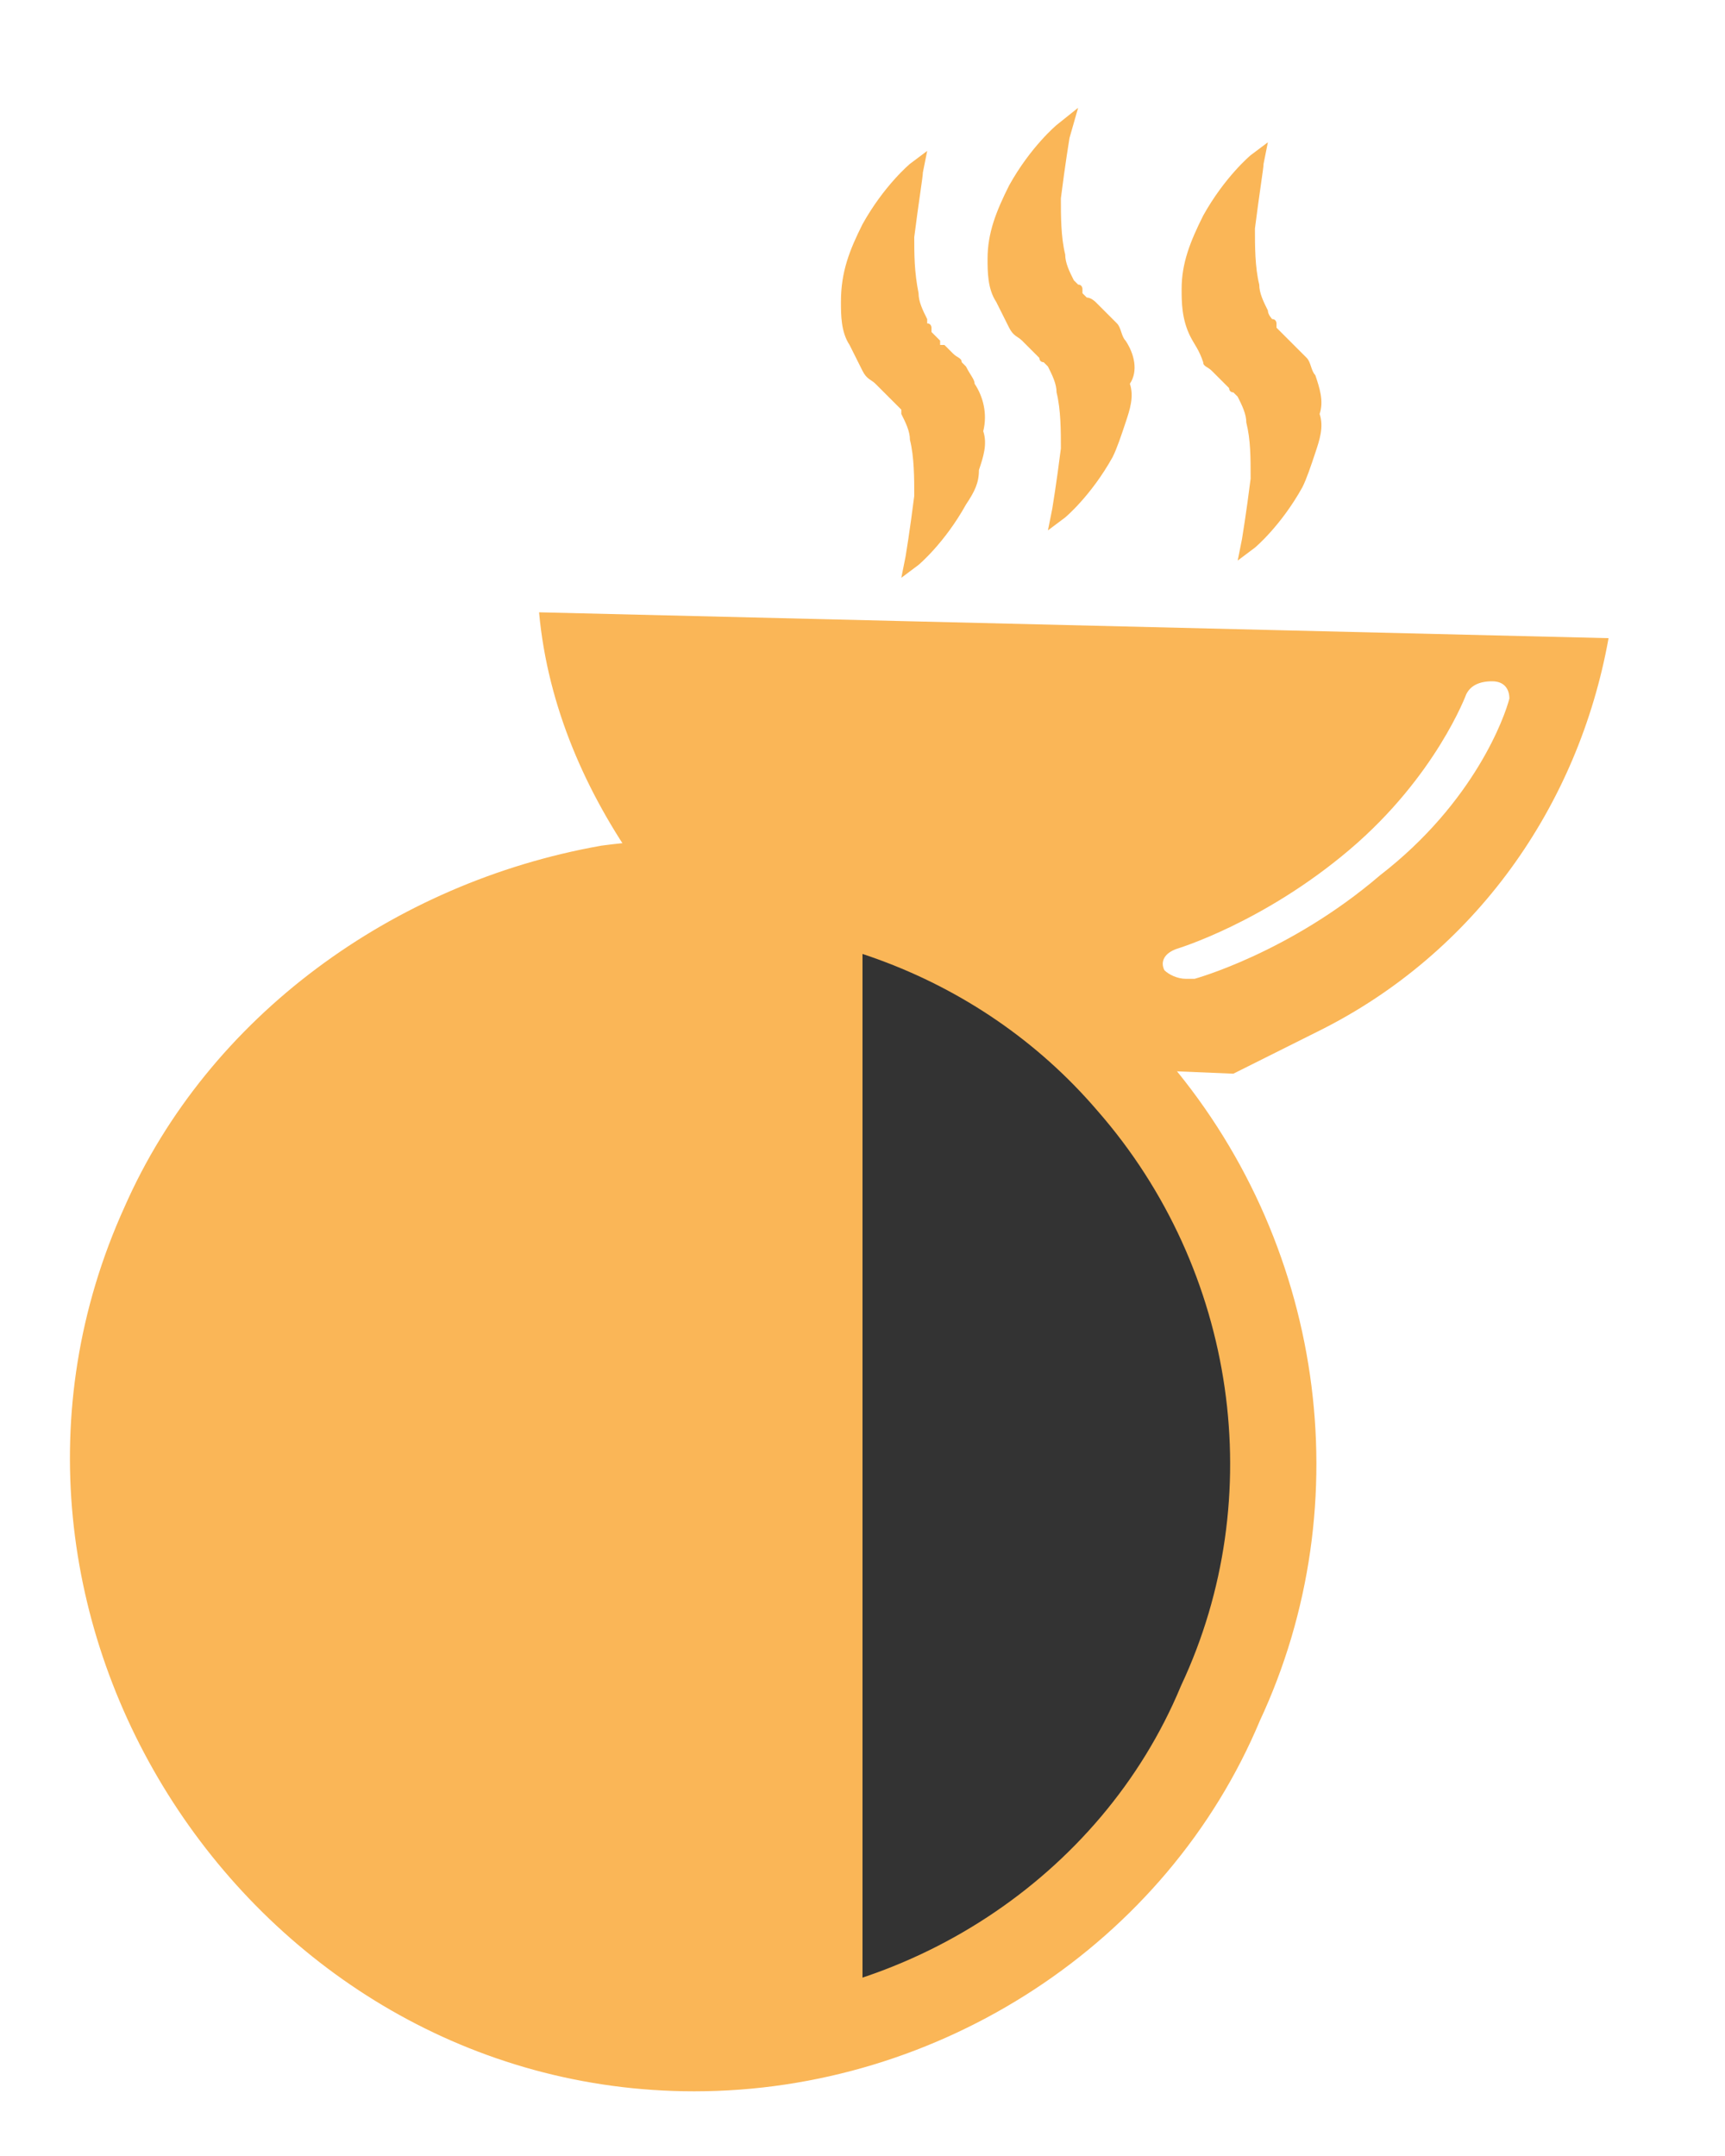 <?xml version="1.0" encoding="utf-8"?>
<!-- Generator: Adobe Illustrator 15.0.0, SVG Export Plug-In . SVG Version: 6.00 Build 0)  -->
<!DOCTYPE svg PUBLIC "-//W3C//DTD SVG 1.1//EN" "http://www.w3.org/Graphics/SVG/1.1/DTD/svg11.dtd">
<svg version="1.1" id="Layer_1" xmlns="http://www.w3.org/2000/svg" xmlns:xlink="http://www.w3.org/1999/xlink" x="0px" y="0px"
	 width="40px" height="50px" viewBox="0 0 40 50" style="enable-background:new 0 0 40 50;" xml:space="preserve">
<rect x="0" y="0" width="40" height="50" fill="#333333" stroke="none"/>
<style type="text/css">
<![CDATA[
	.st0{fill:none;stroke:#FAB657;stroke-width:2;stroke-miterlimit:10;}
	.st1{fill:#FAB657;}
	.st2{fill:#FFFFFF;}
]]>
</style>
<g id="ratio-foodPlan">
	<g id="attr">
		<rect class="st1" width="20" height="50"/>
	</g>
	<g id="mask">
		<path class="st2" d="M0,0v50h40V0H0z M28.5,39.5c-2.2,4.8-7.1,8-12.4,8c-9.6,0-16.3-10.3-12.3-19.1c1.8-4.1,5.8-7,10.3-7.8
			c4.5-0.6,9.1,1,12.1,4.5C29.8,29.1,30.6,34.8,28.5,39.5z"/>
	</g>
	<g id="foodPlan">
		<g>
			<path id="circle_1_" class="st0" d="M16.1,47.5c-9.6,0-16.3-10.3-12.3-19.1c1.8-4.1,5.8-7,10.3-7.8c4.5-0.6,9.1,1,12.1,4.5
				c3.5,4,4.3,9.7,2.1,14.4C26.3,44.3,21.4,47.5,16.1,47.5"/>
		</g>
		<g id="steam_1_">
			<path class="st1" d="M22.6,8.9c0-0.1-0.1-0.2-0.2-0.4l-0.1-0.1c0-0.1-0.1-0.1-0.2-0.2L21.9,8l0,0h-0.1V7.9l0,0l0,0L21.7,8
				l0.1-0.1l-0.1-0.1l-0.1-0.1V7.6c0,0,0-0.1-0.1-0.1c0,0.1,0,0,0-0.1c-0.1-0.2-0.2-0.4-0.2-0.6c-0.1-0.5-0.1-0.9-0.1-1.3
				c0.1-0.8,0.2-1.4,0.2-1.5l0.1-0.5l-0.4,0.3c0,0-0.6,0.5-1.1,1.4c-0.3,0.6-0.5,1.1-0.5,1.8c0,0.3,0,0.7,0.2,1
				c0.1,0.2,0.2,0.4,0.3,0.6c0.1,0.2,0.2,0.2,0.3,0.3L20.4,9l0.3,0.3l0.1,0.1l0.1,0.1v0.1c0.1,0.2,0.2,0.4,0.2,0.6
				c0.1,0.4,0.1,0.9,0.1,1.3c-0.1,0.8-0.2,1.4-0.2,1.4l-0.1,0.5l0.4-0.3c0,0,0.6-0.5,1.1-1.4c0.2-0.3,0.3-0.5,0.3-0.8
				c0.1-0.3,0.2-0.6,0.1-0.9C22.9,9.6,22.8,9.2,22.6,8.9z"/>
			<path class="st1" d="M26.1,7.9C26,7.8,26,7.6,25.9,7.5l-0.1-0.1c-0.1-0.1-0.1-0.1-0.2-0.2L25.4,7l0,0c0,0-0.1-0.1-0.2-0.1
				l-0.1-0.1V6.7c0,0,0-0.1-0.1-0.1l-0.1-0.1c-0.1-0.2-0.2-0.4-0.2-0.6c-0.1-0.4-0.1-0.9-0.1-1.3c0.1-0.8,0.2-1.4,0.2-1.4L25,2.5
				l-0.5,0.4c0,0-0.6,0.5-1.1,1.4c-0.3,0.6-0.5,1.1-0.5,1.7c0,0.3,0,0.7,0.2,1c0.1,0.2,0.2,0.4,0.3,0.6c0.1,0.2,0.2,0.2,0.3,0.3
				L23.8,8l0.3,0.3c0,0,0,0.1,0.1,0.1l0.1,0.1c0.1,0.2,0.2,0.4,0.2,0.6c0.1,0.4,0.1,0.9,0.1,1.3c-0.1,0.8-0.2,1.4-0.2,1.4l-0.1,0.5
				l0.4-0.3c0,0,0.6-0.5,1.1-1.4c0.1-0.2,0.2-0.5,0.3-0.8c0.1-0.3,0.2-0.6,0.1-0.9C26.4,8.6,26.3,8.2,26.1,7.9z"/>
			<path class="st1" d="M30.5,8.7c-0.1-0.1-0.1-0.3-0.2-0.4l-0.1-0.1C30.1,8.1,30.1,8.1,30,8l-0.2-0.2l-0.1-0.1l-0.1-0.1V7.5
				c0,0,0-0.1-0.1-0.1c0,0-0.1-0.1-0.1-0.2c-0.1-0.2-0.2-0.4-0.2-0.6c-0.1-0.4-0.1-0.9-0.1-1.3c0.1-0.8,0.2-1.4,0.2-1.5l0.1-0.5
				L29,3.6c0,0-0.6,0.5-1.1,1.4c-0.3,0.6-0.5,1.1-0.5,1.7c0,0.3,0,0.7,0.2,1.1c0.1,0.2,0.2,0.3,0.3,0.6c0,0.1,0.1,0.1,0.2,0.2
				l0.1,0.1L28.5,9c0,0,0,0.1,0.1,0.1l0.1,0.1c0.1,0.2,0.2,0.4,0.2,0.6c0.1,0.4,0.1,0.8,0.1,1.3c-0.1,0.8-0.2,1.4-0.2,1.4L28.7,13
				l0.4-0.3c0,0,0.6-0.5,1.1-1.4c0.1-0.2,0.2-0.5,0.3-0.8s0.2-0.6,0.1-0.9C30.7,9.3,30.6,9,30.5,8.7z"/>
		</g>
		<path id="pot_1_" class="st1" d="M12.5,14.2c0.2,2.2,1.1,4.2,2.3,5.9c0.4,0,0.7-0.1,1.1-0.1c4.1,0,7.8,1.9,10.3,4.8l2.4,0.1l2-1
			c3.6-1.8,6-5.2,6.7-9.1L12.5,14.2z M32,20.3c-2.1,1.8-4.3,2.4-4.3,2.4c-0.1,0-0.1,0-0.2,0c-0.2,0-0.4-0.1-0.5-0.2
			c-0.1-0.2,0-0.4,0.3-0.5c0,0,2-0.6,4-2.3s2.7-3.6,2.7-3.6c0.1-0.2,0.3-0.3,0.6-0.3c0.3,0,0.4,0.2,0.4,0.4
			C34.9,16.6,34.2,18.6,32,20.3z"/>
	</g>
</g>
</svg>
